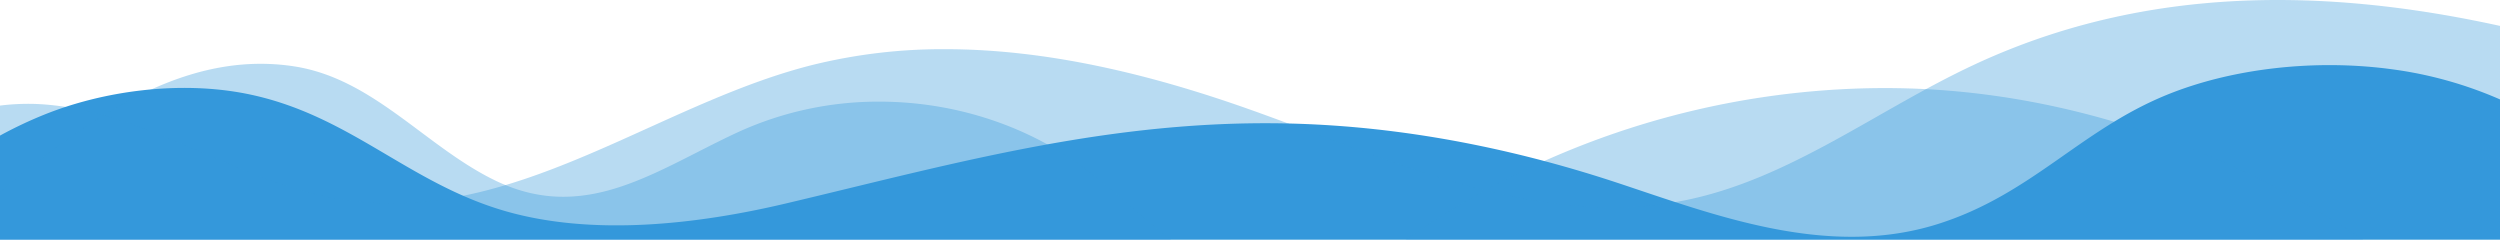 
<svg xmlns="http://www.w3.org/2000/svg" width="1920" height="184" viewBox="0 0 1920 184">
<defs>
    <style>
      .cls-1, .cls-2 {
        fill: rgba(52, 152, 219, 1);
        fill-rule: evenodd;
      }

      .cls-2 {
        opacity: 0.35;
      }
      
    </style>
  </defs>
  <path class="cls-1" d="M0,104.135a319.8,319.8,0,0,1,34.016-16.1C79.243,69.856,137.541,61.778,189.167,71.985c79.572,15.829,124.088,68.94,199.941,90.446,66.72,18.886,145.909,10.043,214.488-6.168,133.385-31.55,260.535-68.285,408.194-60.588,80.94,4.2,159.14,21.178,230.46,44.759,73.55,24.344,160.67,58.241,245.38,31.822,72.08-22.543,109.6-72.106,176.32-99.343,49.87-20.36,113.64-27.674,172.32-19.814A307.731,307.731,0,0,1,1920,76.352v107.64H0V104.135Z"/>
  <path class="cls-2" d="M1079.48,183.945h0.08a0.647,0.647,0,0,0-.08.055v-0.055M1447.2,67.633q10.05,0,20.07.325c124.52,4.1,244.39,46.854,347.73,115.987H1079.56c4.62-3.148,9.25-6.242,13.82-9.337A643.2,643.2,0,0,1,1447.2,67.633M200.213,49a167.847,167.847,0,0,1,26.06,2.03c60.974,9.556,101.1,62.253,154.735,87.919,18.074,8.64,35.137,12.178,51.583,12.178,46.954,0,88.891-28.83,135.062-50.022a258.767,258.767,0,0,1,107.666-23.04c55.208,0,110.5,16.877,155.443,49.58,23.208,16.928,45.43,38.225,68.527,56.355H0V147.358C57.758,99.592,124.625,49,200.213,49"/>
  <path class="cls-2" d="M1749.26,0c56.97,0,114.15,7.468,170.74,19.9V184H0V81.094a174.838,174.838,0,0,1,21.612-1.35c4.281,0,8.452.162,12.459,0.474,39.922,3.011,77.767,18.282,114.572,34.1s73.774,32.513,113.314,38.808a244.2,244.2,0,0,0,38.414,3.017c115.155,0,214.616-79.137,324.444-106.47a417.011,417.011,0,0,1,100.991-11.9c78.924,0,158.65,19.6,233.592,46.162,91,32.234,184.492,75.325,278.822,75.325a281.381,281.381,0,0,0,56.36-5.534c79.85-16.257,146.68-68.915,220.45-103.509C1591.12,14.484,1669.98.005,1749.26,0"/>
</svg>